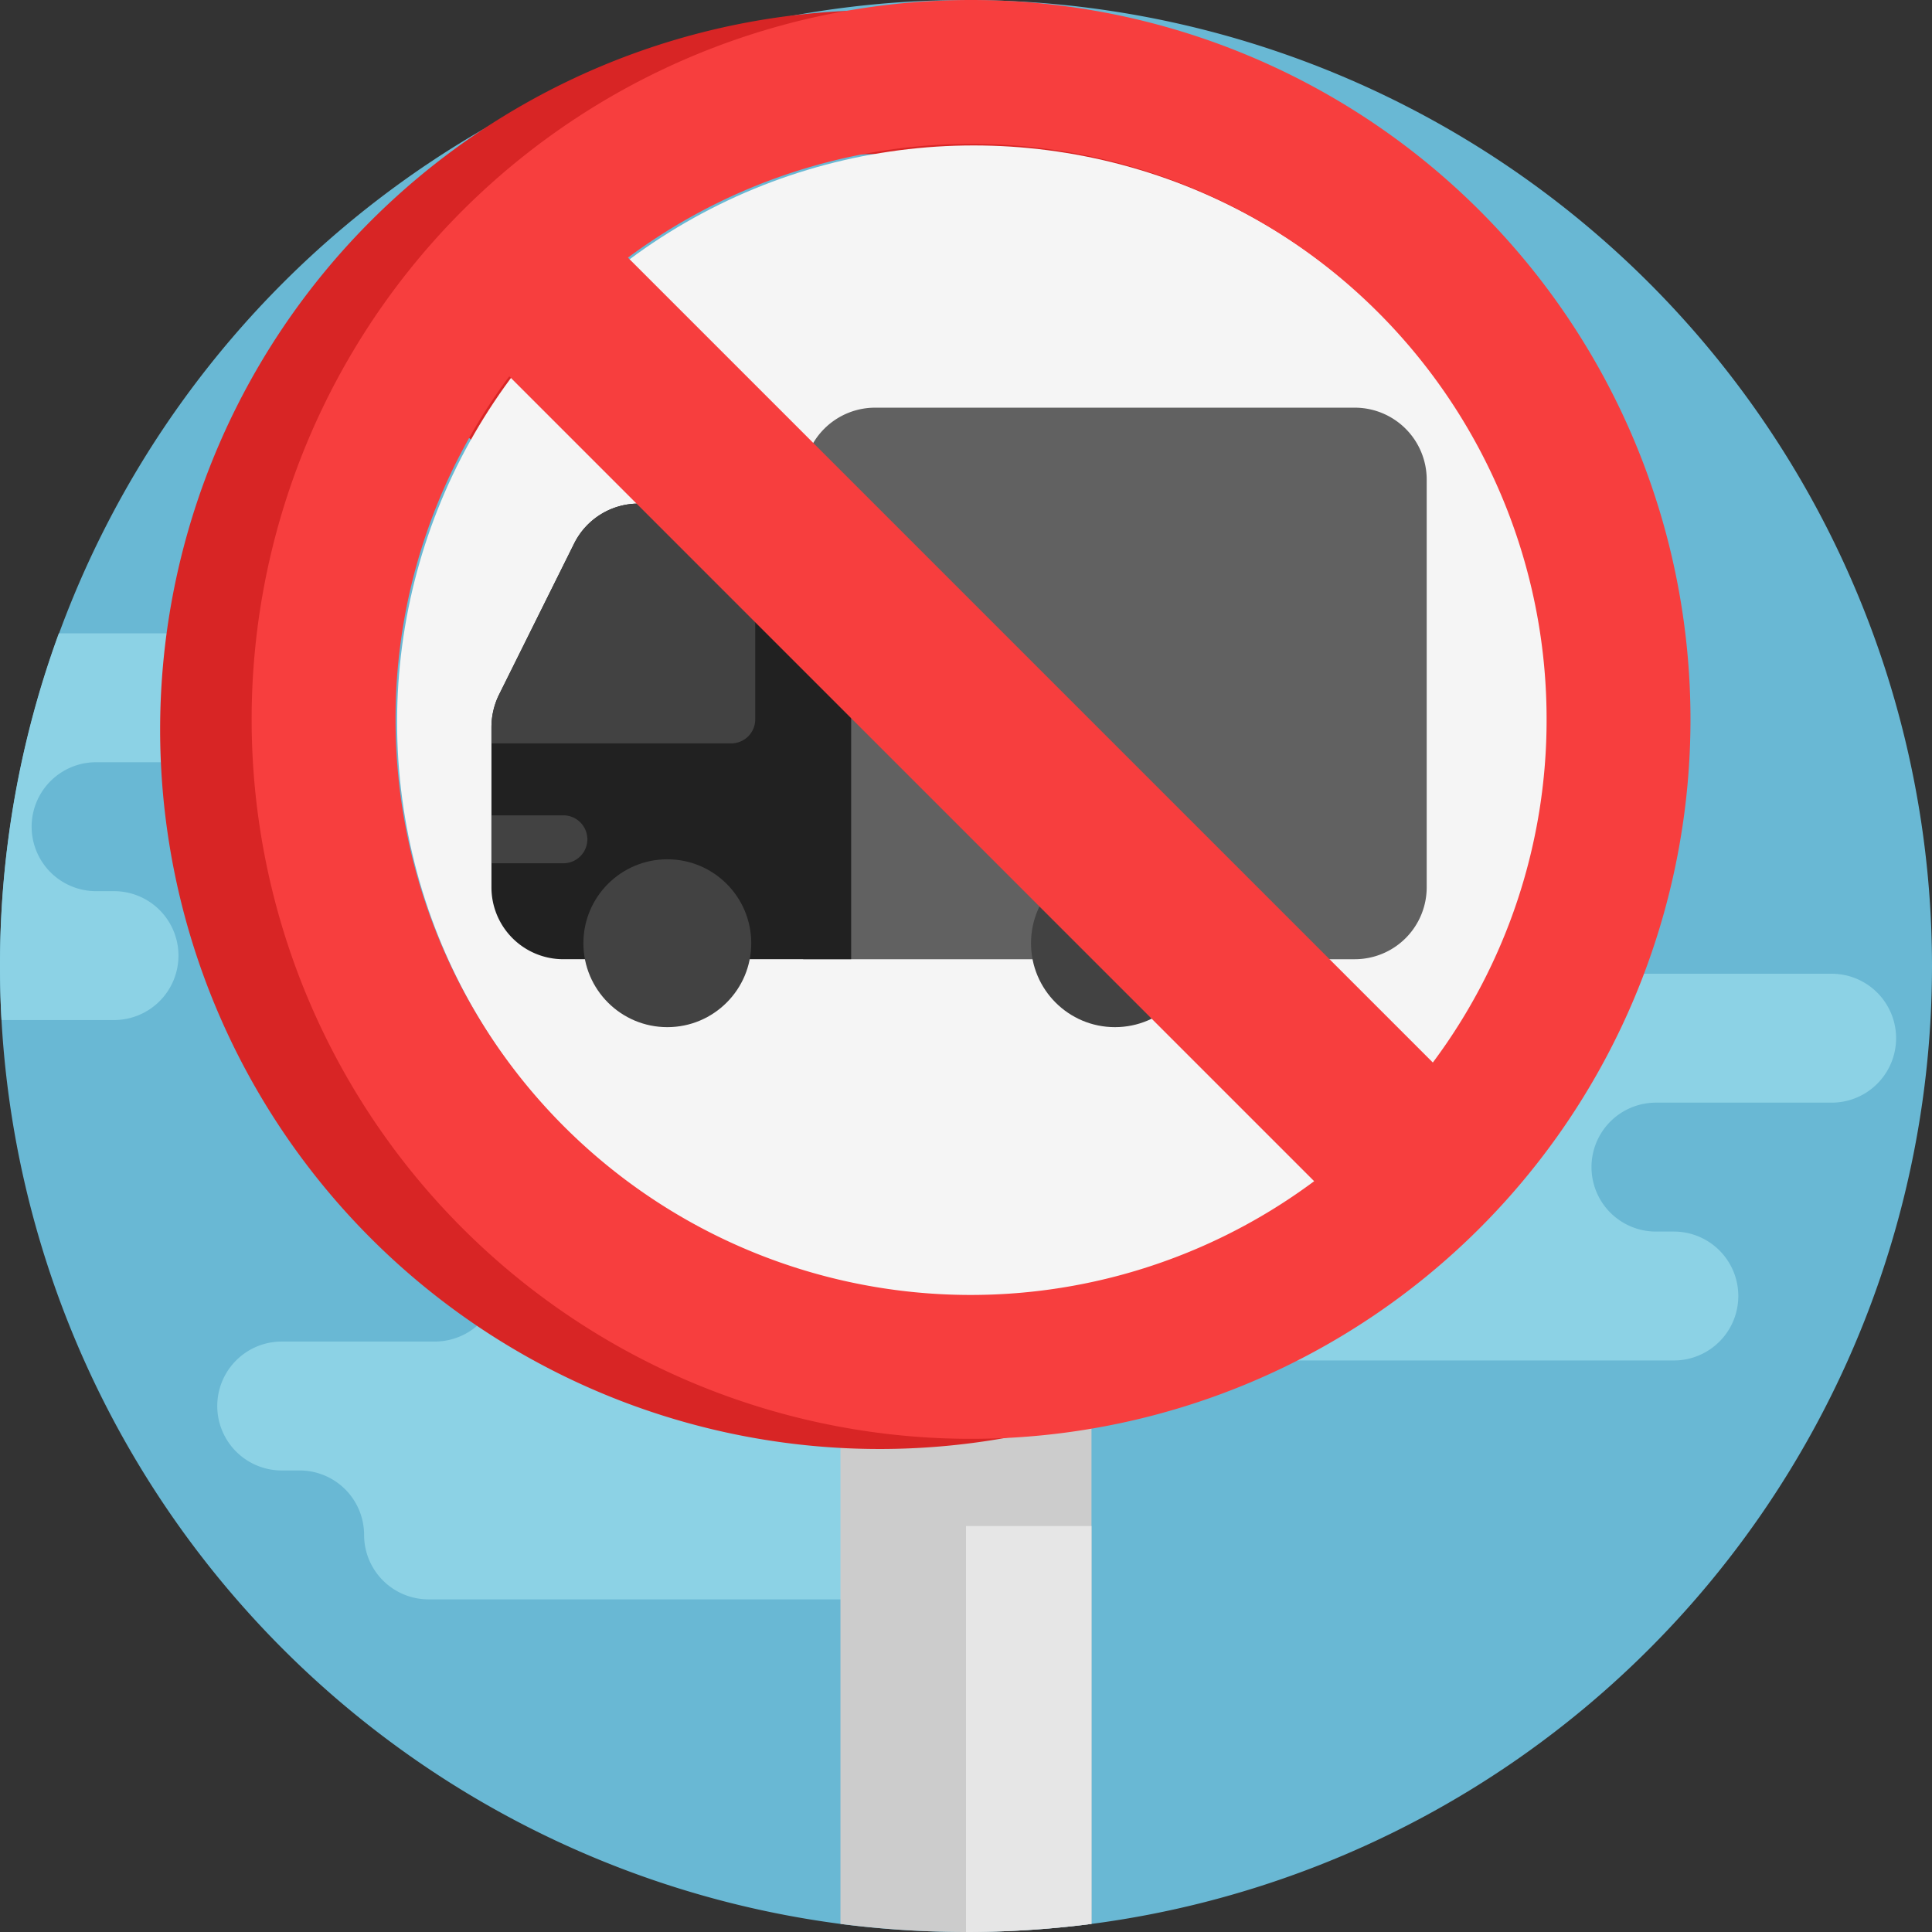 <svg xmlns="http://www.w3.org/2000/svg" xmlns:xlink="http://www.w3.org/1999/xlink" width="190" height="190" viewBox="0 0 190 190">
  <rect x="0" y="0" width="190" height="190" fill="#333333" stroke="none"/>
  <defs>
    <clipPath id="clip-path">
      <rect id="Rectángulo_33865" data-name="Rectángulo 33865" width="190" height="190" transform="translate(285 4627)"/>
    </clipPath>
  </defs>
  <g id="Enmascarar_grupo_55" data-name="Enmascarar grupo 55" transform="translate(-285 -4627)" clip-path="url(#clip-path)">
    <g id="senal-de-stop_1_" data-name="senal-de-stop (1)" transform="translate(285 4627)">
      <path id="Trazado_113742" data-name="Trazado 113742" d="M190,95a95.019,95.019,0,0,1-82.658,94.205,96.3,96.3,0,0,1-24.688,0A95.023,95.023,0,0,1,.148,100.316Q0,97.676,0,95a95,95,0,1,1,190,0Zm0,0" fill="#69b8d4"/>
      <path id="Trazado_113743" data-name="Trazado 113743" d="M120.376,102.1a6.338,6.338,0,0,1,6.338-6.339H180.13a6.339,6.339,0,0,1,0,12.678H162.852a6.338,6.338,0,1,0,0,12.677h1.761a6.339,6.339,0,1,1,0,12.678H113.418a6.338,6.338,0,0,1-6.338-6.339,6.339,6.339,0,0,0-6.339-6.339H98.98a6.338,6.338,0,1,1,0-12.677h15.057a6.339,6.339,0,0,0,6.339-6.339Zm0,0" fill="#8cd2e5"/>
      <path id="Trazado_113744" data-name="Trazado 113744" d="M32.99,68.625a6.34,6.34,0,0,1-6.339,6.336H9.372a6.34,6.34,0,0,0,0,12.679h1.761a6.338,6.338,0,1,1,0,12.675H.148Q0,97.676,0,95A94.809,94.809,0,0,1,5.785,62.286H26.651a6.339,6.339,0,0,1,6.339,6.339Zm0,0" fill="#8cd2e5"/>
      <path id="Trazado_113745" data-name="Trazado 113745" d="M49.1,125.595a6.339,6.339,0,0,1,6.339-6.339h53.416a6.338,6.338,0,0,1,0,12.677H91.577a6.339,6.339,0,0,0,0,12.678H93.34a6.338,6.338,0,0,1,0,12.677H42.145a6.339,6.339,0,0,1-6.339-6.339,6.338,6.338,0,0,0-6.339-6.338H27.706a6.339,6.339,0,0,1,0-12.678H42.762a6.339,6.339,0,0,0,6.339-6.338Zm0,0" fill="#8cd2e5"/>
      <path id="Trazado_113746" data-name="Trazado 113746" d="M107.342,128.475v60.73a96.3,96.3,0,0,1-24.688,0v-60.73Zm0,0" fill="#ccc"/>
      <path id="Trazado_113747" data-name="Trazado 113747" d="M107.342,150.077v39.128A96.03,96.03,0,0,1,95,190V150.077Zm0,0" fill="#e6e6e6"/>
      <g id="Icon" transform="translate(22.748 -2)">
        <path id="Trazado_113763" data-name="Trazado 113763" d="M72.75,2A70.75,70.75,0,1,0,143.5,72.75,70.75,70.75,0,0,0,72.75,2Zm56.6,70.75a56.3,56.3,0,0,1-11.187,33.742L39.008,27.337A56.57,56.57,0,0,1,129.35,72.75Zm-113.2,0A56.3,56.3,0,0,1,27.337,39.008l79.155,79.155A56.57,56.57,0,0,1,16.15,72.75Z" transform="translate(-9 1)" fill="#d82525"/>
        <circle id="Elipse_4714" data-name="Elipse 4714" cx="56.702" cy="56.702" r="56.702" transform="translate(16.303 16.303)" fill="#f5f5f5"/>
        <path id="Trazado_113758" data-name="Trazado 113758" d="M79.242,19H32.075A7.075,7.075,0,0,0,25,26.075V73.242H79.242a7.075,7.075,0,0,0,7.075-7.075V26.075A7.075,7.075,0,0,0,79.242,19Z" transform="translate(31.242 23.092)" fill="#616161"/>
        <path id="Trazado_113759" data-name="Trazado 113759" d="M47.375,23V67.808h-28.3A7.066,7.066,0,0,1,12,60.733V44.98a7.305,7.305,0,0,1,.731-3.16l7.405-14.9A7.082,7.082,0,0,1,26.48,23Z" transform="translate(13.583 28.525)" fill="#212121"/>
        <g id="Grupo_80180" data-name="Grupo 80180" transform="translate(25.583 51.525)">
          <path id="Trazado_113760" data-name="Trazado 113760" d="M37.942,23V44.225a2.365,2.365,0,0,1-2.358,2.358H12v-1.6a7.305,7.305,0,0,1,.731-3.16l7.405-14.9A7.082,7.082,0,0,1,26.48,23Z" transform="translate(-12 -23)" fill="#424242"/>
          <path id="Trazado_113761" data-name="Trazado 113761" d="M21.433,38.358a2.365,2.365,0,0,1-2.358,2.358H12V36h7.075a2.365,2.365,0,0,1,2.358,2.358Z" transform="translate(-12 -5.342)" fill="#424242"/>
          <circle id="Elipse_4715" data-name="Elipse 4715" cx="8.254" cy="8.254" r="8.254" transform="translate(53.063 34.981)" fill="#424242"/>
          <circle id="Elipse_4716" data-name="Elipse 4716" cx="8.254" cy="8.254" r="8.254" transform="translate(9.042 34.981)" fill="#424242"/>
        </g>
        <path id="Trazado_113762" data-name="Trazado 113762" d="M72.75,2A70.75,70.75,0,1,0,143.5,72.75,70.75,70.75,0,0,0,72.75,2Zm56.6,70.75a56.3,56.3,0,0,1-11.187,33.742L39.008,27.337A56.57,56.57,0,0,1,129.35,72.75Zm-113.2,0A56.3,56.3,0,0,1,27.337,39.008l79.155,79.155A56.57,56.57,0,0,1,16.15,72.75Z" transform="translate(0)" fill="#f73e3e"/>
      </g>
    </g>
  </g>
</svg>
